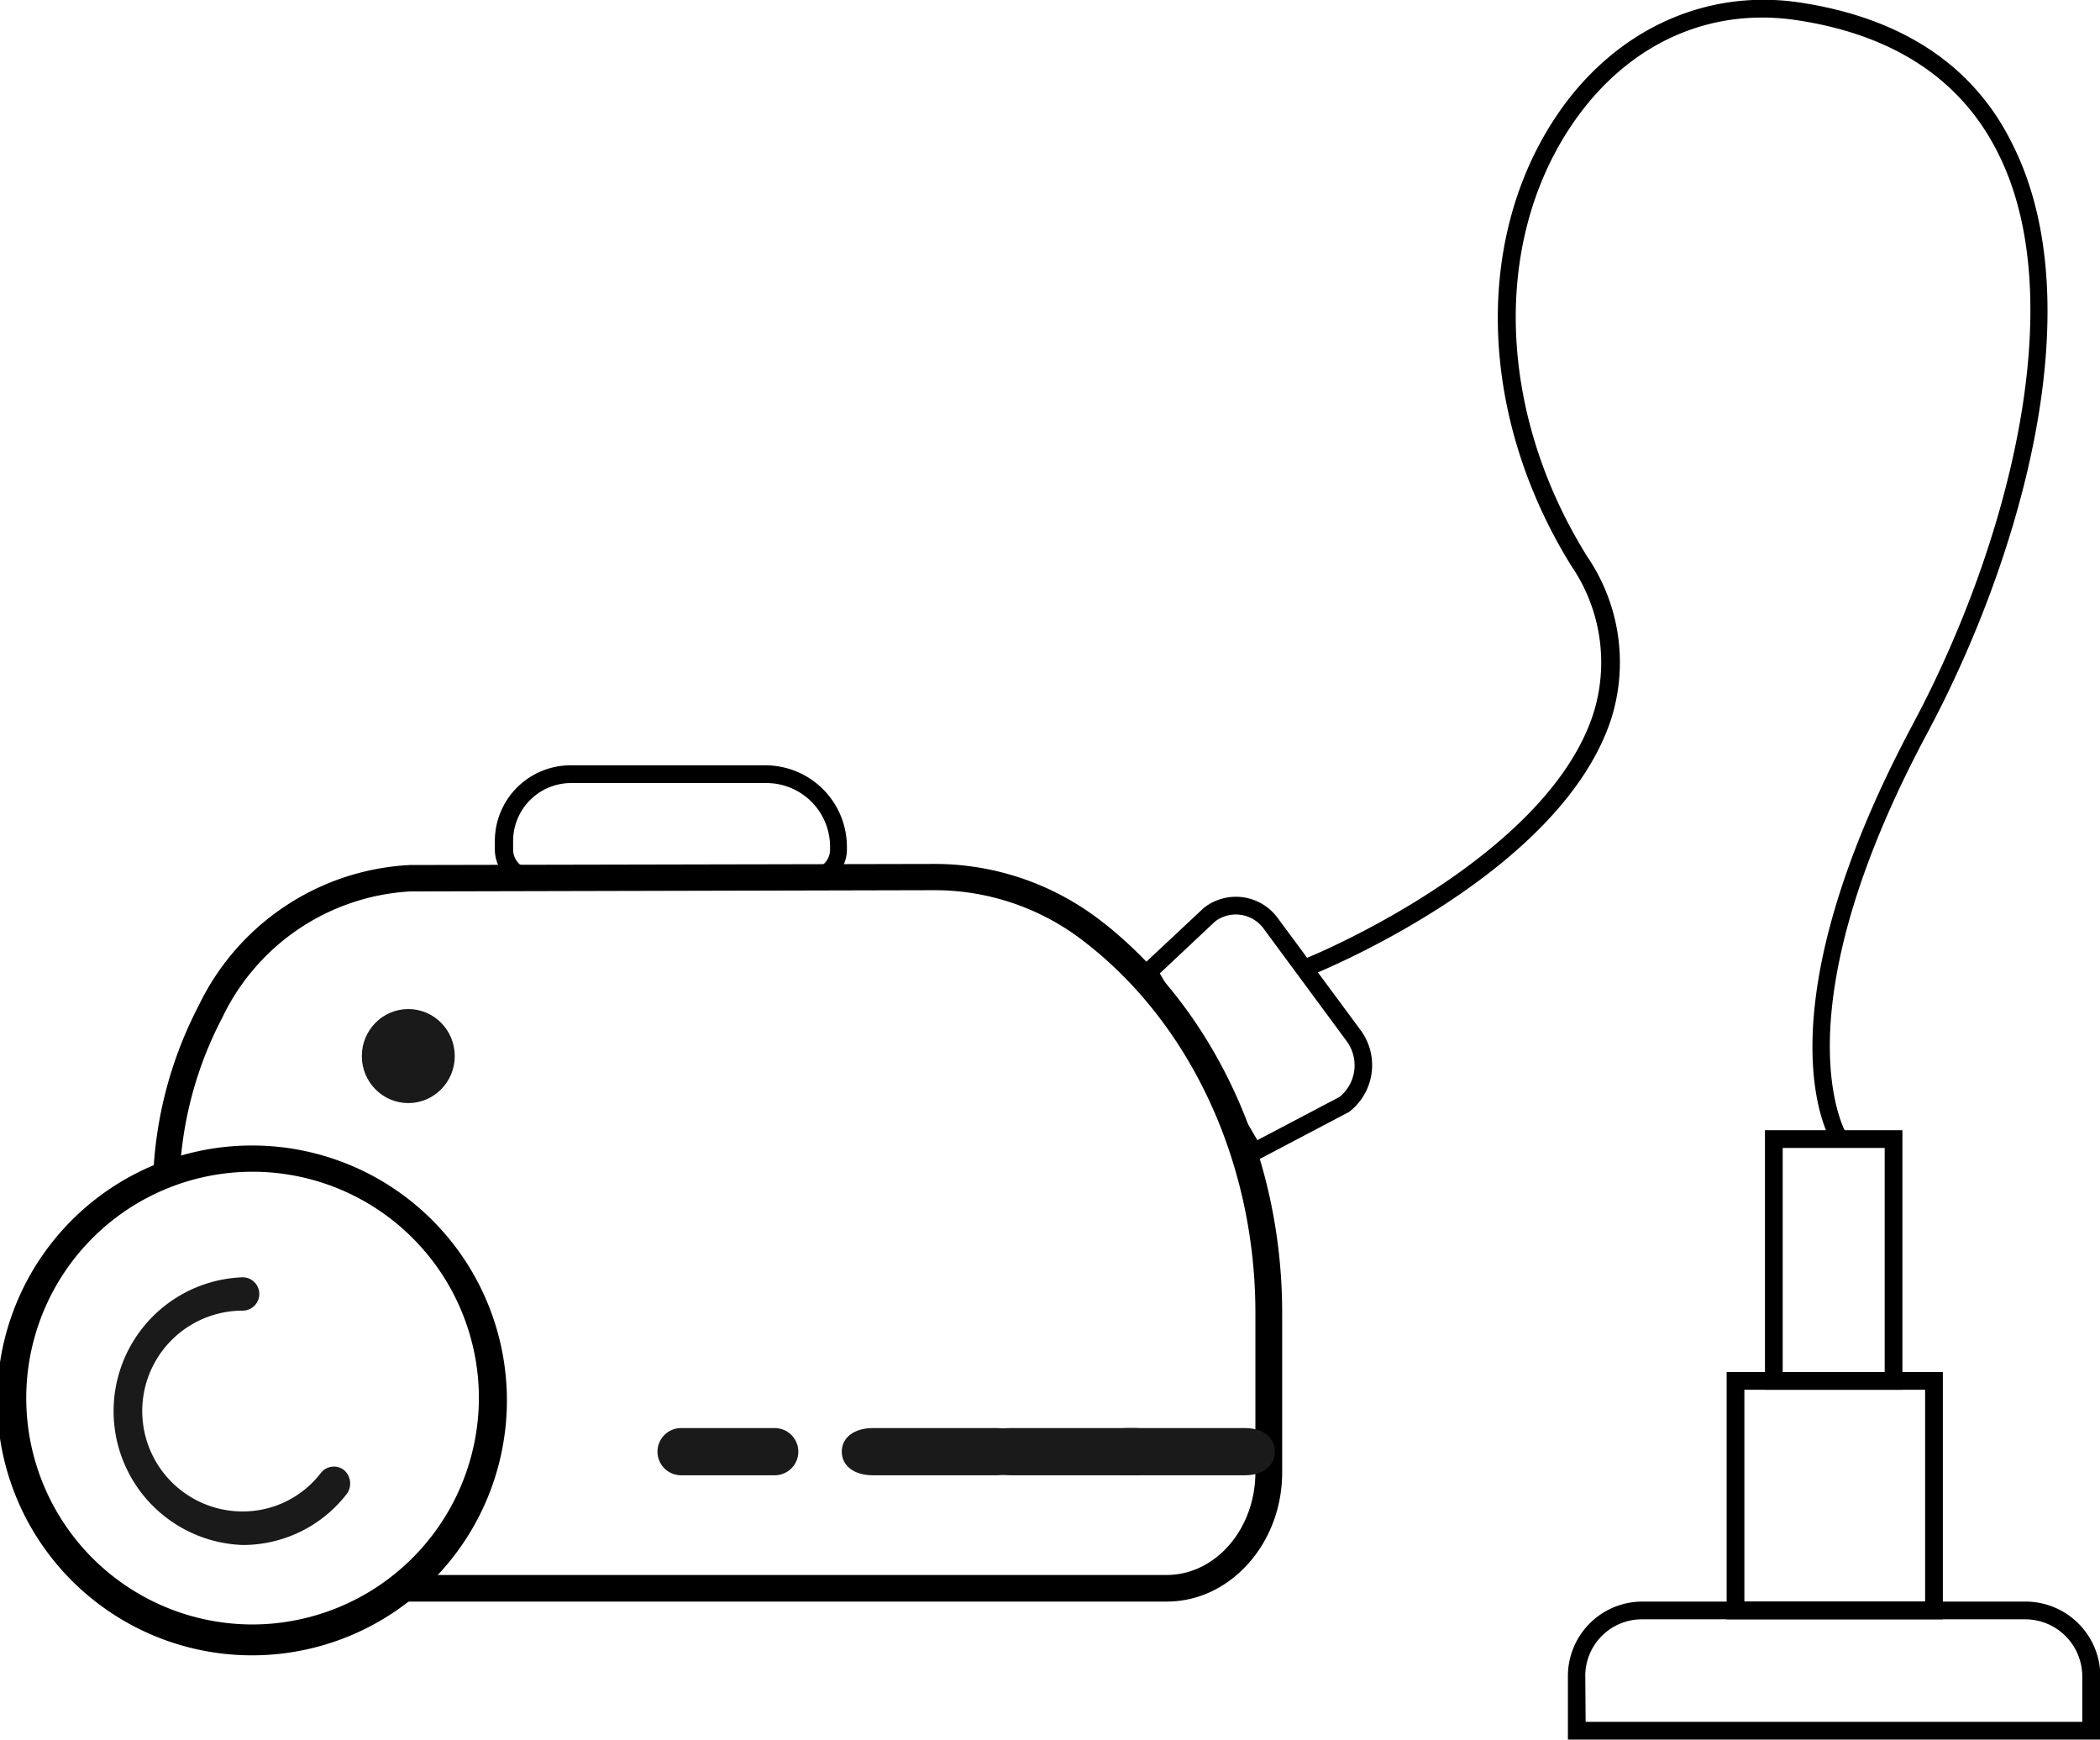 <svg xmlns="http://www.w3.org/2000/svg" viewBox="0 0 118.4 98.06"><defs><style>.cls-1{fill:#1a1a1a;}</style></defs><g id="Layer_2" data-name="Layer 2"><g id="Buand_aspirateur" data-name="Buand/ aspirateur"><path d="M65.78,90.28H22.62v-1.5H65.78c2.76,0,5-2.6,5-5.79V74c0-8.26-3.49-16-9.33-20.67l-.19-.15a13.74,13.74,0,0,0-8.67-3l-29.47.07a12.52,12.52,0,0,0-10.58,7.1,21.18,21.18,0,0,0-2.42,9.16H8.63a22.81,22.81,0,0,1,2.58-9.84,14,14,0,0,1,11.9-7.91L52.6,48.7h0A15.31,15.31,0,0,1,62.19,52l.21.16c6.19,5,9.89,13.13,9.89,21.84v9C72.29,87,69.37,90.28,65.78,90.28Z"/><path d="M14.21,64.57a14.37,14.37,0,0,0,0,28.74,14.37,14.37,0,0,0,0-28.74Zm0,27A12.76,12.76,0,1,1,27,78.81,12.79,12.79,0,0,1,14.19,91.57Z"/><path class="cls-1" d="M13.68,72a7.55,7.55,0,0,0,0,15.09,7.4,7.4,0,0,0,5.88-2.89,1,1,0,0,0-.16-1.33.93.93,0,0,0-1.31.16,5.55,5.55,0,0,1-4.41,2.17,5.66,5.66,0,0,1,0-11.32.94.94,0,1,0,0-1.88Z"/><path d="M45.69,50H30a2.11,2.11,0,0,1-2.1-2.11v-.48a4.27,4.27,0,0,1,4.26-4.27h11a4.6,4.6,0,0,1,4.59,4.59v.16A2.12,2.12,0,0,1,45.69,50Zm-13.5-5.86a3.27,3.27,0,0,0-3.26,3.27v.48A1.11,1.11,0,0,0,30,49H45.69a1.11,1.11,0,0,0,1.11-1.11v-.16a3.59,3.59,0,0,0-3.59-3.59Z"/><path class="cls-1" d="M38.4,80.5a1.33,1.33,0,0,0,0,2.66h5.28a1.33,1.33,0,0,0,0-2.66Z"/><path class="cls-1" d="M49.21,80.5c-1.05,0-1.75.53-1.75,1.33s.7,1.33,1.75,1.33h7c1.06,0,1.76-.53,1.76-1.33s-.7-1.33-1.76-1.33Z"/><path class="cls-1" d="M56.94,80.5c-1.06,0-1.76.53-1.76,1.33s.7,1.33,1.76,1.33h7c1.06,0,1.76-.53,1.76-1.33S65,80.5,64,80.5Z"/><path class="cls-1" d="M63.5,80.5c-1,0-1.67.53-1.67,1.33s.67,1.33,1.67,1.33h6.7c1,0,1.68-.53,1.68-1.33s-.67-1.33-1.68-1.33Z"/><path d="M70.51,65.6,64.12,54.69l3.75-3.51a2.92,2.92,0,0,1,4.17.57l4.68,6.33a3.32,3.32,0,0,1-.66,4.6ZM65.39,54.87l5.5,9.4,4.64-2.44a2.3,2.3,0,0,0,.39-3.15l-4.68-6.34a1.94,1.94,0,0,0-2.73-.4Z"/><path d="M103.33,64.49c-.18-.28-4.37-7,4.52-23.67,5.38-10.07,9-23.93,4.78-32.23-2.07-4.12-5.88-6.63-11.31-7.45C96.22.37,91.55,2.59,88.5,7.22c-4.39,6.68-4,16.17,1,24.17a10.58,10.58,0,0,1,1.32,9.2C87.91,49.3,74.42,54.78,73.85,55l-.37-.93c.13,0,13.63-5.54,16.34-13.8a9.62,9.62,0,0,0-1.22-8.36c-5.18-8.34-5.54-18.25-.93-25.25,3.22-4.89,8.38-7.33,13.8-6.52,5.77.87,9.83,3.56,12,8,4.63,9.21.31,23.61-4.79,33.15-8.57,16-4.6,22.59-4.56,22.65Z"/><path d="M107.26,78.34H99.51V63.71h7.75Zm-6.75-1h5.75V64.71h-5.75Z"/><path d="M109.54,91.28H97.35V77.34h12.19Zm-11.19-1h10.19V78.34H98.35Z"/><path d="M118.4,98.06h-30V94.48a4.2,4.2,0,0,1,4.19-4.2h21.61a4.22,4.22,0,0,1,4.22,4.22Zm-29-1h28V94.5a3.22,3.22,0,0,0-3.22-3.22H92.57a3.19,3.19,0,0,0-3.19,3.2Z"/><ellipse class="cls-1" cx="23.02" cy="59.53" rx="2.62" ry="2.65"/></g></g></svg>
